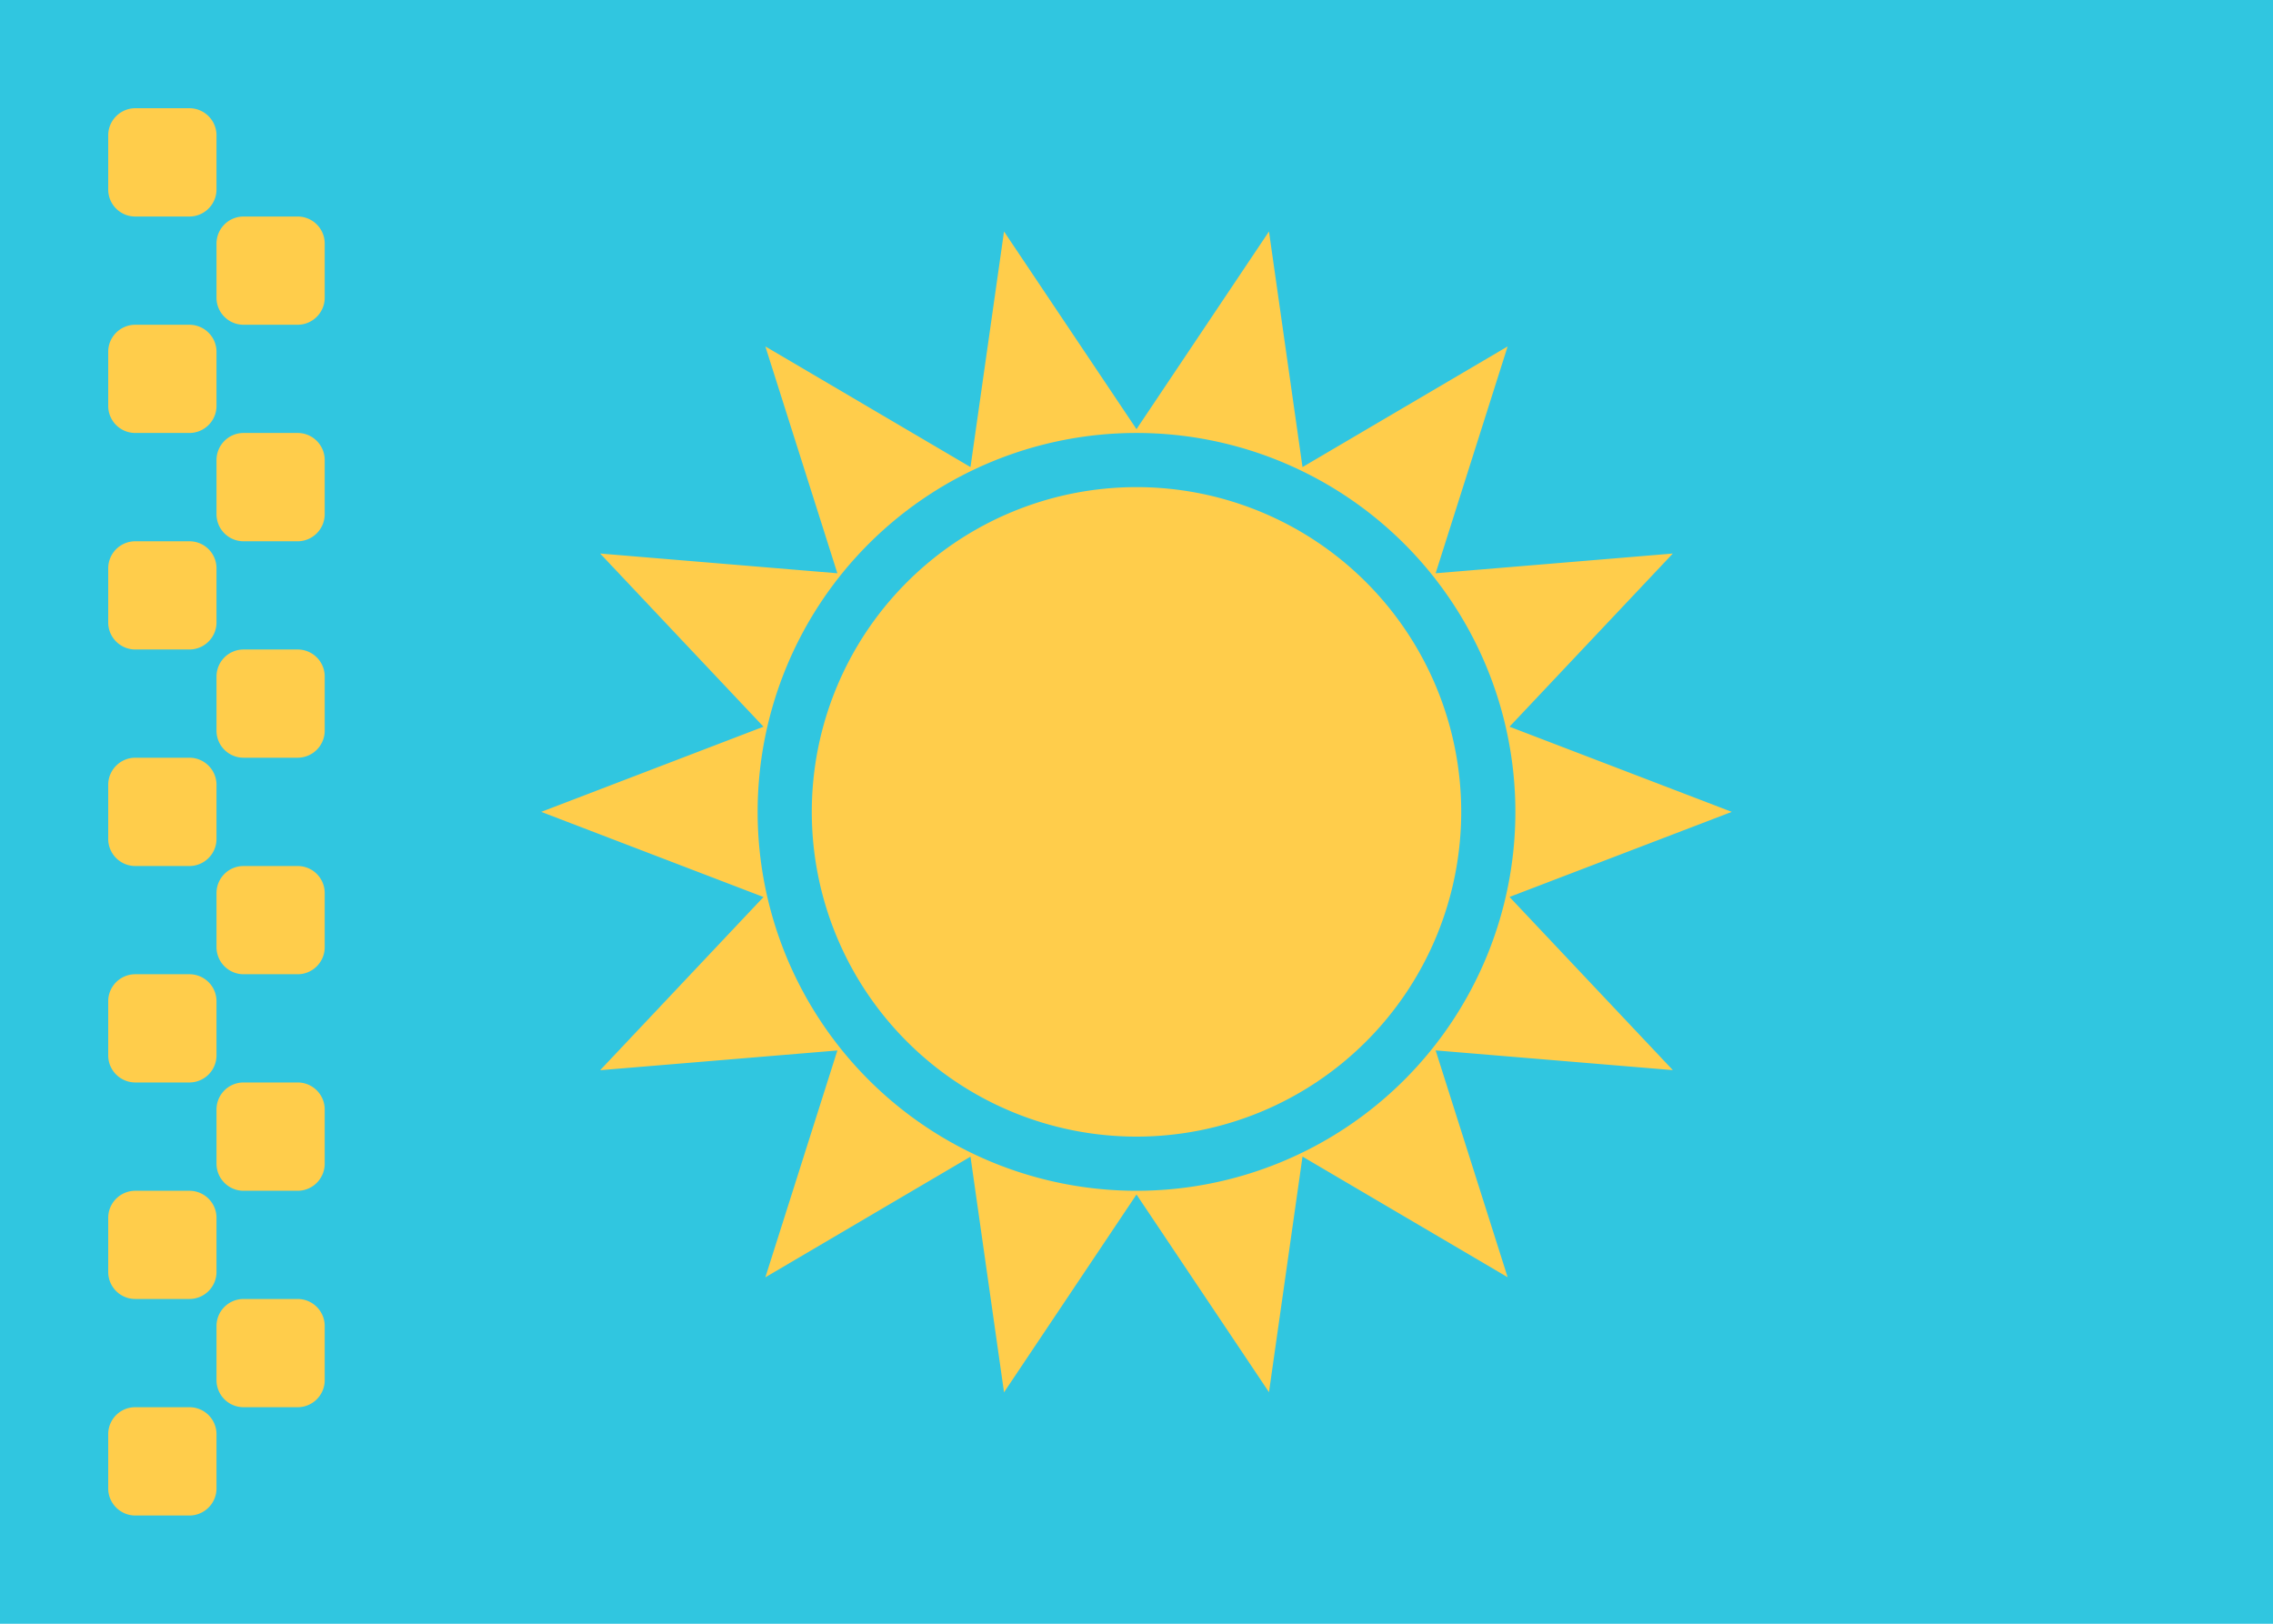 <svg xmlns="http://www.w3.org/2000/svg" fill="none" viewBox="0 0 28 20" aria-hidden="true"><path fill="#fff" d="M0 0h28v20H0V0z"/><path fill="#30C6E0" d="M0 0h28v20H0V0z"/><path fill="#FFCD4B" fill-rule="evenodd" d="M14 14a4 4 0 100-8 4 4 0 000 8z" clip-rule="evenodd"/><path fill="#FFCD4B" fill-rule="evenodd" d="M12.368 17.15L14 14.713l1.632 2.435.413-2.902 2.527 1.486-.887-2.794 2.922.243-2.012-2.133L21.333 10l-2.738-1.049 2.012-2.133-2.922.243.887-2.794-2.527 1.486-.413-2.902L14 5.286l-1.632-2.435-.413 2.902-2.527-1.486.887 2.794-2.922-.243 2.012 2.133L6.667 10l2.738 1.049-2.012 2.133 2.922-.243-.887 2.794 2.527-1.486.413 2.902v.001zM18.667 10a4.667 4.667 0 11-9.334 0 4.667 4.667 0 019.334 0zM1.333 1.667c0-.184.15-.334.334-.334h.666c.184 0 .334.15.334.334v.666c0 .184-.15.334-.334.334h-.666a.333.333 0 01-.334-.334v-.666zm0 2.666c0-.184.15-.333.334-.333h.666c.184 0 .334.15.334.333V5c0 .184-.15.333-.334.333h-.666A.333.333 0 011.333 5v-.667zm.334 2.334A.333.333 0 001.333 7v.667c0 .184.15.333.334.333h.666c.184 0 .334-.15.334-.333V7a.333.333 0 00-.334-.333h-.666zm-.334 3c0-.184.15-.334.334-.334h.666c.184 0 .334.15.334.334v.666c0 .184-.15.334-.334.334h-.666a.334.334 0 01-.334-.334v-.666zM1.667 12a.333.333 0 00-.334.333V13c0 .184.15.333.334.333h.666A.334.334 0 002.667 13v-.667A.333.333 0 002.333 12h-.666zm-.334 3c0-.184.15-.333.334-.333h.666c.184 0 .334.149.334.333v.667c0 .184-.15.333-.334.333h-.666a.333.333 0 01-.334-.333V15zm.334 2.333a.332.332 0 00-.334.334v.666c0 .184.15.334.334.334h.666c.184 0 .334-.15.334-.334v-.666a.333.333 0 00-.334-.334h-.666zm1-1c0-.184.149-.333.333-.333h.667c.184 0 .333.15.333.333V17c0 .184-.15.333-.333.333H3A.333.333 0 012.667 17v-.667zm.333-3a.333.333 0 00-.333.334v.666c0 .184.149.334.333.334h.667c.184 0 .333-.15.333-.334v-.666a.333.333 0 00-.333-.334H3zM2.667 11c0-.184.149-.333.333-.333h.667c.184 0 .333.149.333.333v.667c0 .184-.15.333-.333.333H3a.334.334 0 01-.333-.333V11zM3 8a.333.333 0 00-.333.333V9c0 .184.149.333.333.333h.667A.334.334 0 004 9v-.667A.333.333 0 003.667 8H3zm-.333-2.333c0-.184.149-.334.333-.334h.667c.184 0 .333.15.333.334v.666c0 .184-.15.334-.333.334H3a.333.333 0 01-.333-.334v-.666zm.333-3A.333.333 0 002.667 3v.667c0 .184.149.333.333.333h.667C3.85 4 4 3.85 4 3.667V3a.333.333 0 00-.333-.333H3z" clip-rule="evenodd"/></svg>